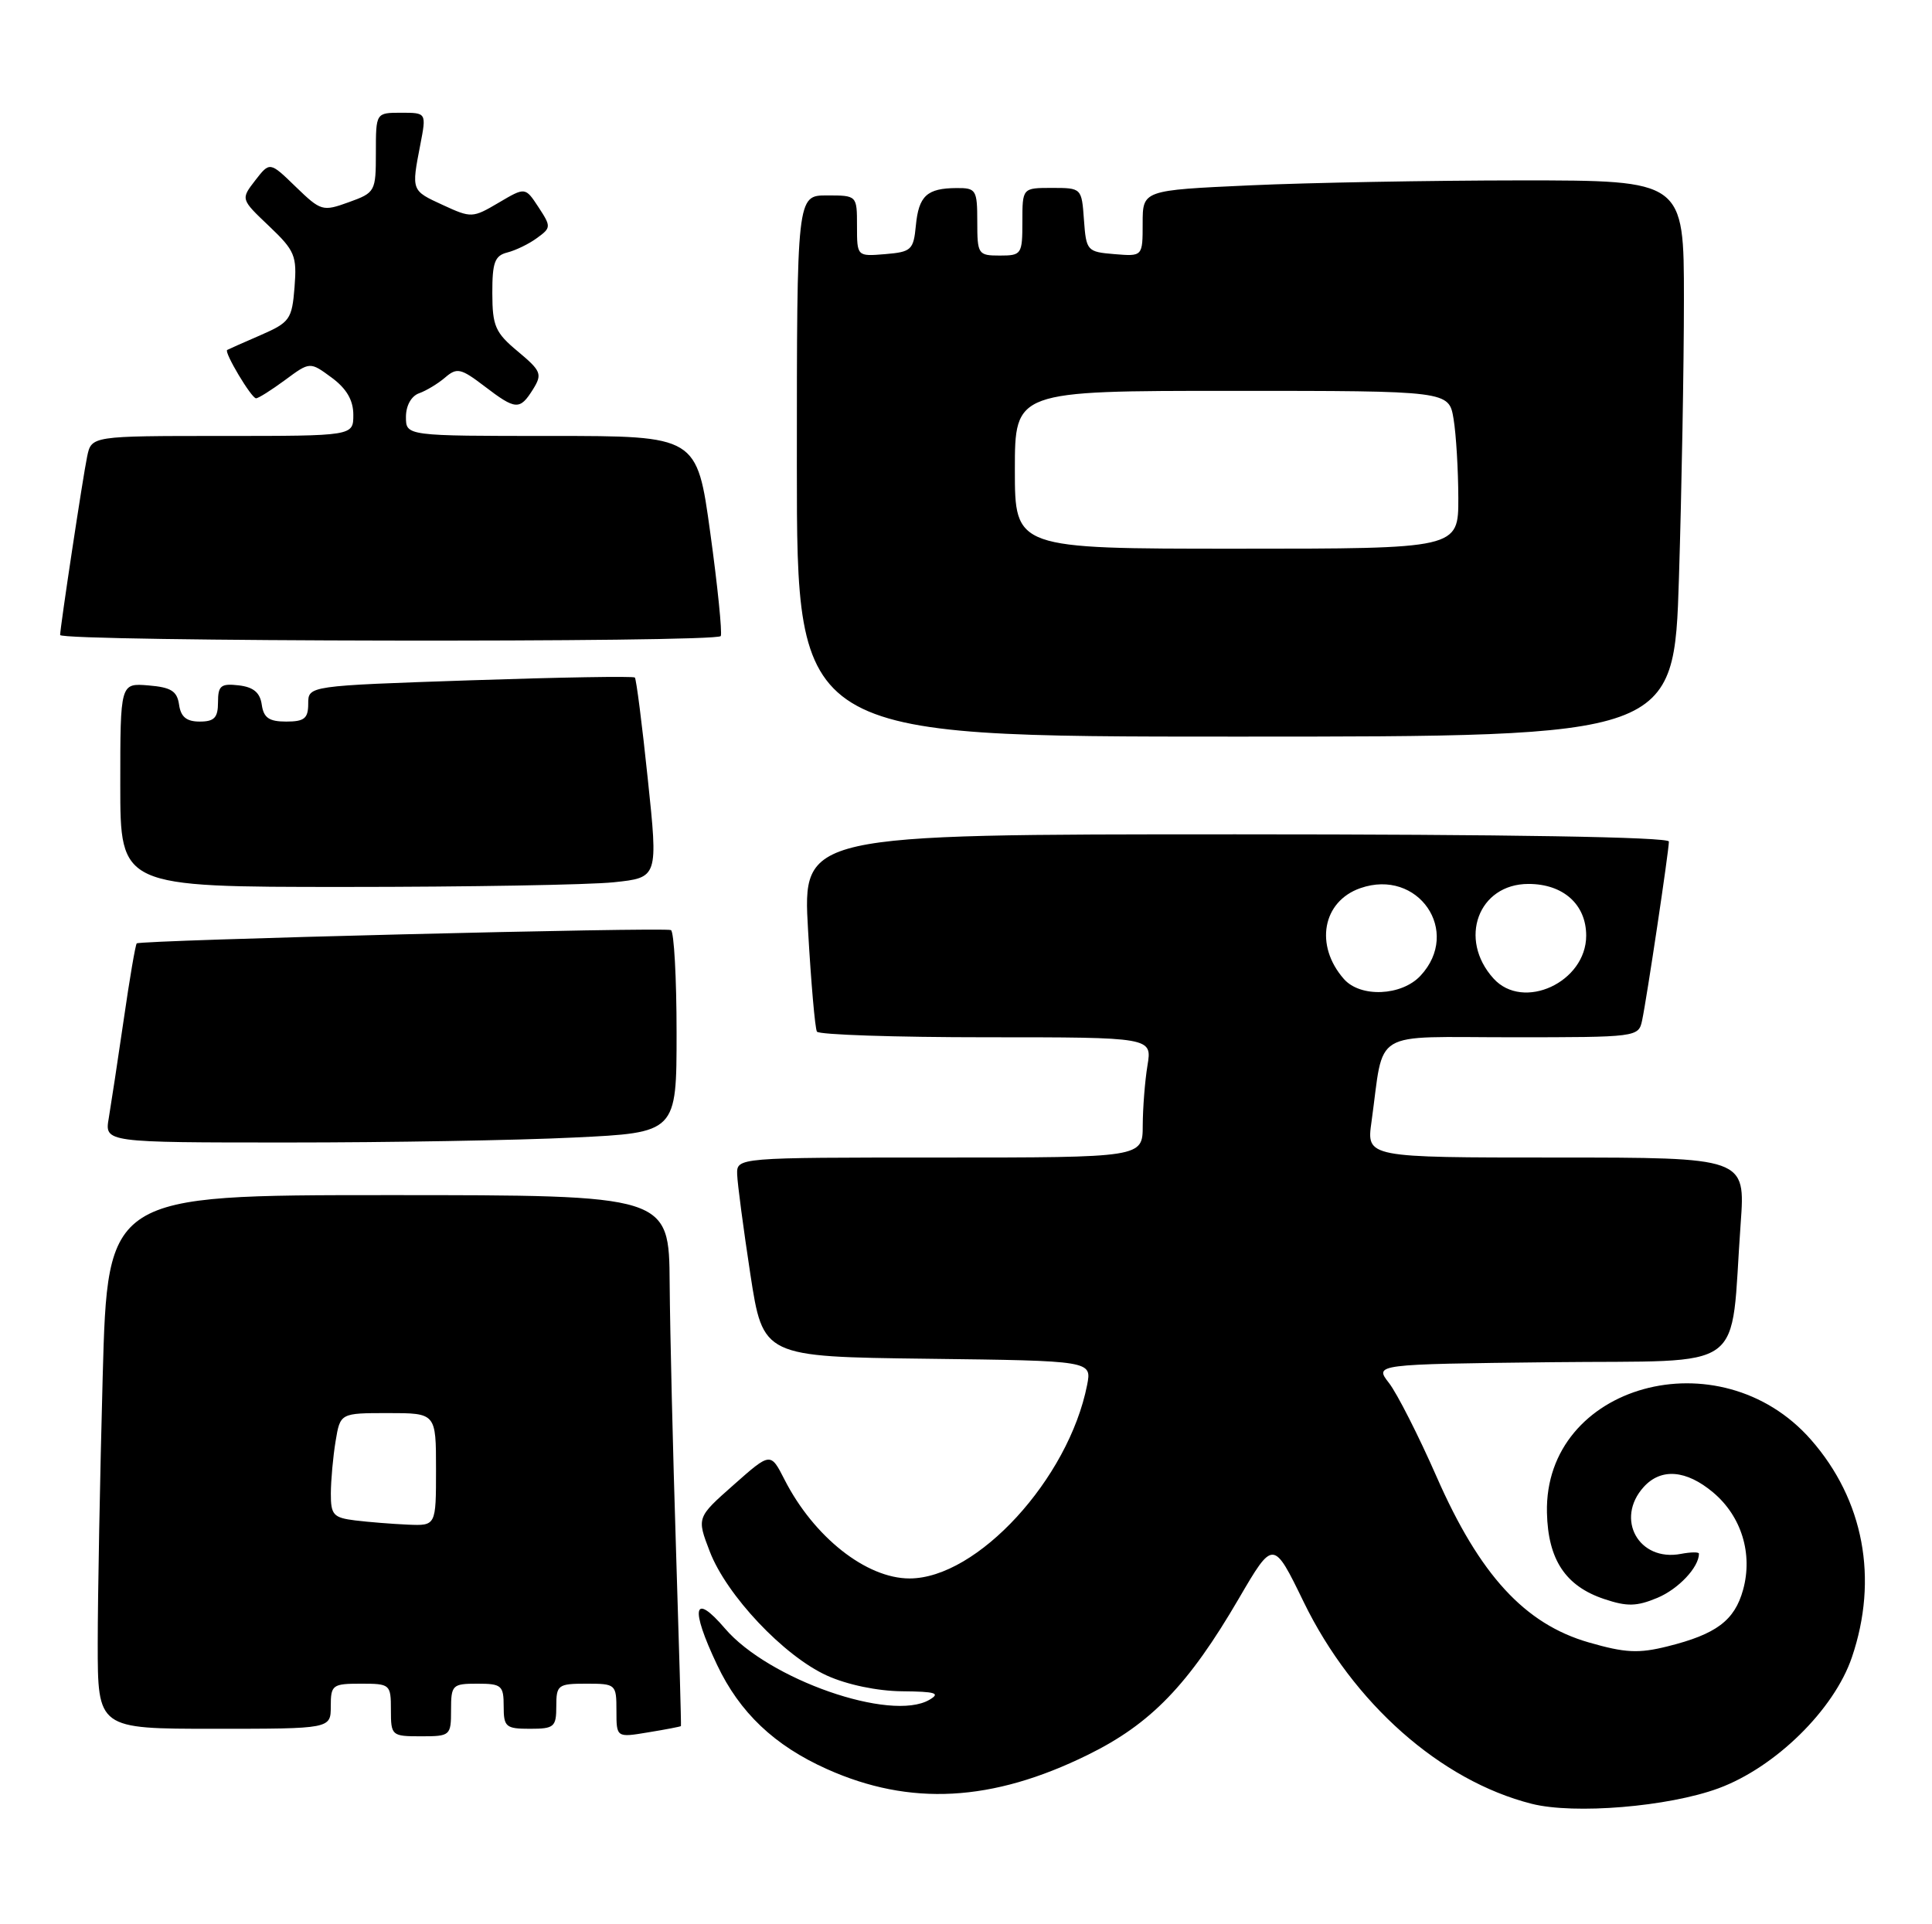 <?xml version="1.0" encoding="UTF-8" standalone="no"?>
<!DOCTYPE svg PUBLIC "-//W3C//DTD SVG 1.1//EN" "http://www.w3.org/Graphics/SVG/1.1/DTD/svg11.dtd" >
<svg xmlns="http://www.w3.org/2000/svg" xmlns:xlink="http://www.w3.org/1999/xlink" version="1.1" viewBox="0 0 257 256">
 <g >
 <path fill="currentColor"
d=" M 228.60 237.92 C 236.16 235.13 243.97 227.47 246.34 220.50 C 249.90 210.05 247.93 199.54 240.89 191.53 C 228.76 177.72 205.39 184.19 205.78 201.25 C 205.92 207.51 208.25 211.02 213.40 212.74 C 216.44 213.76 217.71 213.73 220.47 212.58 C 223.27 211.41 226.00 208.51 226.00 206.70 C 226.00 206.47 224.93 206.48 223.61 206.73 C 217.99 207.81 214.81 202.08 218.65 197.83 C 220.96 195.28 224.31 195.55 227.89 198.56 C 231.66 201.73 233.19 206.72 231.87 211.51 C 230.74 215.59 228.31 217.42 221.84 219.03 C 217.96 220.00 216.19 219.91 211.34 218.51 C 202.83 216.06 196.84 209.54 191.11 196.49 C 188.70 191.00 185.84 185.38 184.77 184.00 C 182.82 181.50 182.82 181.50 206.32 181.23 C 232.92 180.93 230.09 183.00 231.55 162.75 C 232.18 154.00 232.18 154.00 206.98 154.00 C 181.77 154.00 181.77 154.00 182.44 149.25 C 184.18 136.75 182.11 138.00 201.09 138.00 C 217.78 138.00 217.97 137.98 218.44 135.75 C 219.07 132.77 222.00 113.19 222.00 111.96 C 222.00 111.36 200.52 111.00 164.38 111.00 C 106.76 111.00 106.76 111.00 107.49 123.75 C 107.89 130.76 108.42 136.84 108.67 137.25 C 108.91 137.66 119.05 138.00 131.19 138.00 C 153.26 138.00 153.26 138.00 152.64 141.75 C 152.30 143.81 152.02 147.41 152.01 149.75 C 152.00 154.00 152.00 154.00 125.00 154.00 C 98.00 154.00 98.00 154.00 98.06 156.25 C 98.10 157.49 98.89 163.45 99.81 169.50 C 101.50 180.50 101.50 180.50 123.37 180.77 C 145.24 181.04 145.24 181.04 144.61 184.27 C 142.14 196.76 129.99 210.00 120.99 210.00 C 115.23 210.00 108.25 204.48 104.36 196.85 C 102.50 193.20 102.50 193.20 97.59 197.55 C 92.68 201.89 92.68 201.89 94.41 206.40 C 96.64 212.23 104.27 220.32 110.00 222.92 C 112.69 224.14 116.71 224.98 120.00 225.01 C 124.48 225.05 125.15 225.26 123.62 226.15 C 118.51 229.12 102.23 223.43 96.44 216.66 C 92.24 211.75 91.77 213.87 95.39 221.50 C 98.39 227.84 103.01 232.23 110.00 235.36 C 121.06 240.32 131.98 239.73 144.68 233.48 C 153.08 229.36 158.09 224.17 164.80 212.66 C 169.38 204.82 169.38 204.82 173.43 213.15 C 179.98 226.60 191.63 236.91 203.75 239.98 C 209.41 241.41 221.91 240.38 228.60 237.92 Z  M 60.00 227.50 C 60.00 224.17 60.17 224.00 63.50 224.00 C 66.72 224.00 67.00 224.24 67.00 227.00 C 67.00 229.76 67.28 230.00 70.50 230.00 C 73.72 230.00 74.00 229.76 74.00 227.00 C 74.00 224.17 74.22 224.00 78.00 224.00 C 81.92 224.00 82.00 224.07 82.00 227.59 C 82.00 231.18 82.00 231.18 86.25 230.47 C 88.59 230.09 90.54 229.71 90.58 229.64 C 90.63 229.56 90.33 218.93 89.92 206.00 C 89.51 193.07 89.13 177.21 89.08 170.75 C 89.00 159.00 89.00 159.00 51.66 159.00 C 14.32 159.00 14.32 159.00 13.66 183.16 C 13.30 196.45 13.00 212.43 13.00 218.66 C 13.00 230.00 13.00 230.00 28.50 230.00 C 44.00 230.00 44.00 230.00 44.00 227.00 C 44.00 224.17 44.22 224.00 48.00 224.00 C 51.90 224.00 52.00 224.08 52.00 227.50 C 52.00 230.92 52.10 231.00 56.00 231.00 C 59.90 231.00 60.00 230.92 60.00 227.50 Z  M 76.34 151.34 C 90.00 150.69 90.00 150.69 90.00 137.40 C 90.00 130.10 89.66 123.95 89.25 123.74 C 88.43 123.33 18.69 125.07 18.19 125.51 C 18.02 125.66 17.24 130.22 16.46 135.64 C 15.67 141.06 14.77 146.96 14.47 148.75 C 13.91 152.00 13.91 152.00 38.30 152.00 C 51.71 152.00 68.83 151.71 76.34 151.34 Z  M 81.63 117.38 C 87.55 116.76 87.55 116.76 86.17 103.63 C 85.42 96.41 84.64 90.34 84.45 90.14 C 84.26 89.94 74.41 90.11 62.55 90.51 C 41.00 91.24 41.00 91.24 41.00 93.62 C 41.00 95.58 40.49 96.00 38.07 96.00 C 35.79 96.00 35.07 95.50 34.82 93.75 C 34.59 92.14 33.72 91.41 31.75 91.18 C 29.38 90.91 29.00 91.22 29.00 93.43 C 29.00 95.48 28.51 96.00 26.57 96.00 C 24.81 96.00 24.05 95.38 23.82 93.75 C 23.56 91.94 22.76 91.44 19.75 91.19 C 16.00 90.88 16.00 90.88 16.00 104.44 C 16.00 118.00 16.00 118.00 45.85 118.00 C 62.27 118.00 78.37 117.72 81.63 117.38 Z  M 223.34 76.84 C 223.70 65.20 224.00 48.55 224.00 39.84 C 224.00 24.00 224.00 24.00 202.25 24.00 C 190.29 24.01 174.09 24.30 166.25 24.66 C 152.00 25.31 152.00 25.31 152.00 29.72 C 152.00 34.12 152.00 34.12 148.25 33.81 C 144.61 33.51 144.49 33.38 144.19 29.25 C 143.89 25.02 143.87 25.00 139.94 25.00 C 136.00 25.00 136.00 25.00 136.00 29.50 C 136.00 33.83 135.89 34.00 133.00 34.00 C 130.11 34.00 130.00 33.83 130.00 29.50 C 130.00 25.25 129.84 25.00 127.25 25.02 C 123.31 25.04 122.21 26.05 121.83 30.01 C 121.52 33.25 121.23 33.52 117.75 33.81 C 114.00 34.12 114.00 34.12 114.00 30.06 C 114.00 26.00 114.00 26.00 110.00 26.00 C 106.00 26.00 106.00 26.00 106.00 62.00 C 106.00 98.00 106.00 98.00 164.34 98.00 C 222.68 98.00 222.68 98.00 223.34 76.84 Z  M 94.48 70.87 C 92.71 58.00 92.71 58.00 73.36 58.00 C 54.00 58.00 54.00 58.00 54.00 55.47 C 54.00 53.96 54.71 52.69 55.75 52.32 C 56.71 51.98 58.28 51.03 59.23 50.21 C 60.78 48.88 61.31 49.00 64.41 51.36 C 68.61 54.57 69.14 54.60 70.90 51.80 C 72.16 49.77 72.00 49.36 68.89 46.76 C 65.88 44.26 65.50 43.38 65.49 39.02 C 65.48 34.92 65.81 34.01 67.49 33.59 C 68.59 33.31 70.38 32.45 71.44 31.66 C 73.32 30.30 73.32 30.14 71.63 27.56 C 69.87 24.88 69.87 24.88 66.33 26.97 C 62.87 29.01 62.69 29.02 58.92 27.28 C 54.70 25.34 54.72 25.40 55.91 19.25 C 56.73 15.00 56.73 15.00 53.37 15.00 C 50.00 15.00 50.00 15.00 50.00 20.30 C 50.00 25.48 49.92 25.63 46.40 26.90 C 42.92 28.16 42.69 28.09 39.34 24.85 C 35.89 21.50 35.89 21.50 33.95 24.00 C 32.02 26.50 32.02 26.50 35.78 30.07 C 39.23 33.35 39.51 34.02 39.18 38.21 C 38.84 42.49 38.55 42.89 34.66 44.59 C 32.37 45.58 30.37 46.47 30.22 46.56 C 29.77 46.83 33.44 52.99 34.06 52.99 C 34.36 53.00 36.10 51.90 37.92 50.56 C 41.23 48.11 41.23 48.11 44.12 50.24 C 46.11 51.71 47.00 53.25 47.00 55.19 C 47.00 58.00 47.00 58.00 29.58 58.00 C 12.16 58.00 12.16 58.00 11.59 60.75 C 11.03 63.41 8.00 83.48 8.00 84.48 C 8.00 85.38 95.49 85.52 95.88 84.62 C 96.08 84.14 95.46 77.95 94.48 70.87 Z  M 178.77 130.25 C 174.85 125.79 175.91 119.92 180.96 118.16 C 188.65 115.48 194.45 123.92 188.96 129.81 C 186.45 132.51 180.97 132.75 178.77 130.25 Z  M 198.67 130.18 C 193.93 124.95 196.65 117.60 203.32 117.60 C 207.95 117.60 211.00 120.33 211.00 124.48 C 211.00 130.67 202.62 134.55 198.67 130.18 Z  M 47.25 202.28 C 44.34 201.92 44.00 201.54 44.01 198.69 C 44.02 196.93 44.30 193.81 44.64 191.75 C 45.26 188.00 45.26 188.00 51.63 188.00 C 58.00 188.00 58.00 188.00 58.00 195.50 C 58.00 203.00 58.00 203.00 54.25 202.84 C 52.19 202.75 49.04 202.50 47.25 202.28 Z  M 135.00 62.50 C 135.00 52.00 135.00 52.00 163.87 52.00 C 192.74 52.00 192.74 52.00 193.36 55.75 C 193.70 57.81 193.98 62.54 193.99 66.25 C 194.00 73.00 194.00 73.00 164.50 73.00 C 135.00 73.00 135.00 73.00 135.00 62.50 Z "/>
</g>
</svg>